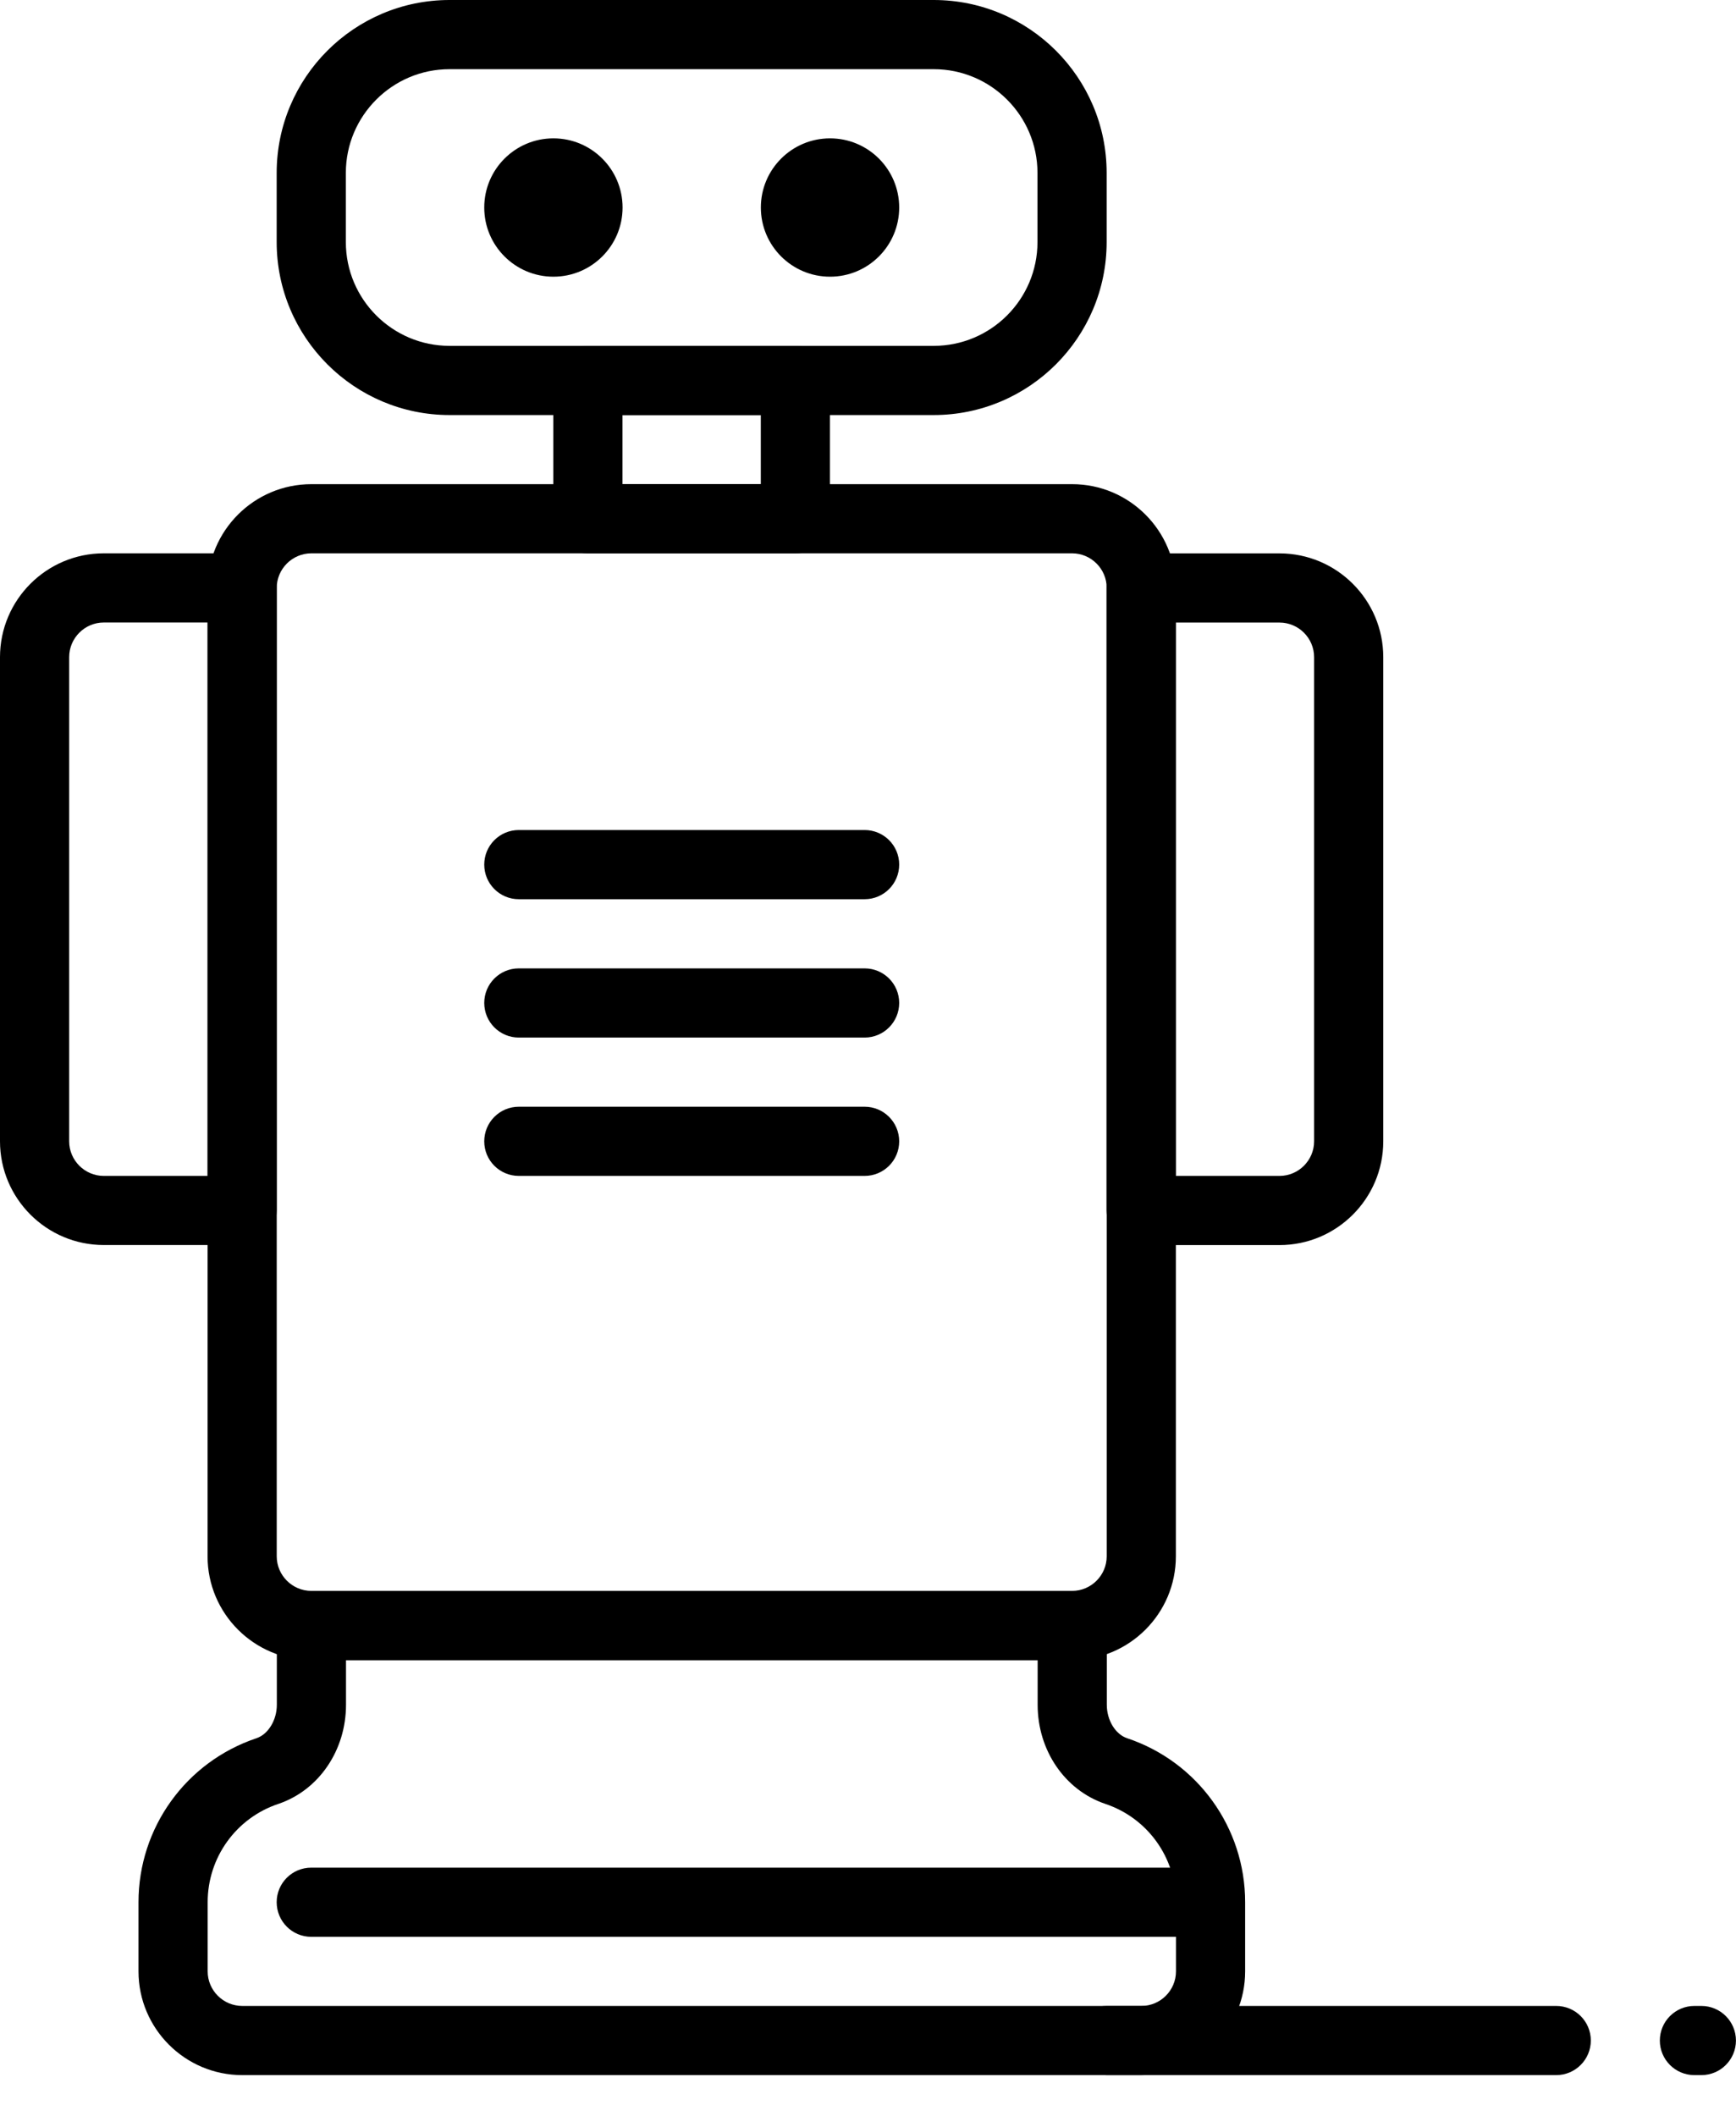 <svg width="32" height="39" viewBox="0 0 32 39" fill="none" xmlns="http://www.w3.org/2000/svg">
<path d="M17.211 7.65H8.287C6.529 7.65 5.1 6.22 5.1 4.462V3.187C5.1 1.429 6.529 0 8.287 0H17.211C18.97 0 20.399 1.429 20.399 3.187V4.462C20.399 6.22 18.97 7.65 17.211 7.65ZM8.287 1.275C7.233 1.275 6.375 2.133 6.375 3.187V4.462C6.375 5.517 7.233 6.375 8.287 6.375H17.211C18.266 6.375 19.124 5.517 19.124 4.462V3.187C19.124 2.133 18.266 1.275 17.211 1.275H8.287Z" fill="black"/>
<path d="M15.3 4.462C15.652 4.462 15.937 4.177 15.937 3.824C15.937 3.472 15.652 3.187 15.3 3.187C14.947 3.187 14.662 3.472 14.662 3.824C14.662 4.177 14.947 4.462 15.3 4.462Z" fill="black"/>
<path d="M15.3 5.1C16.004 5.1 16.575 4.529 16.575 3.825C16.575 3.121 16.004 2.55 15.3 2.55C14.596 2.55 14.025 3.121 14.025 3.825C14.025 4.529 14.596 5.1 15.3 5.1Z" fill="black"/>
<path d="M10.2 4.462C10.552 4.462 10.837 4.177 10.837 3.824C10.837 3.472 10.552 3.187 10.2 3.187C9.848 3.187 9.562 3.472 9.562 3.824C9.562 4.177 9.848 4.462 10.2 4.462Z" fill="black"/>
<path d="M10.201 5.1C10.905 5.1 11.476 4.529 11.476 3.825C11.476 3.121 10.905 2.55 10.201 2.55C9.497 2.55 8.926 3.121 8.926 3.825C8.926 4.529 9.497 5.1 10.201 5.1Z" fill="black"/>
<path d="M14.662 10.2H10.837C10.485 10.2 10.199 9.914 10.199 9.562V7.012C10.199 6.661 10.485 6.375 10.837 6.375H14.662C15.013 6.375 15.299 6.661 15.299 7.012V9.562C15.299 9.914 15.013 10.2 14.662 10.2ZM11.474 8.925H14.024V7.65H11.474V8.925Z" fill="black"/>
<path d="M21.039 38.248H4.465C3.411 38.248 2.553 37.39 2.553 36.336V35.061C2.553 33.689 3.427 32.474 4.729 32.038C4.944 31.965 5.103 31.705 5.103 31.422V29.961C5.103 29.609 5.388 29.324 5.74 29.324H19.764C20.116 29.324 20.402 29.609 20.402 29.961V31.422C20.402 31.707 20.56 31.967 20.778 32.039C22.077 32.474 22.952 33.689 22.952 35.061V36.336C22.952 37.39 22.094 38.248 21.039 38.248ZM6.378 30.599V31.422C6.378 32.262 5.878 32.995 5.134 33.248C4.352 33.508 3.828 34.237 3.828 35.061V36.336C3.828 36.687 4.115 36.973 4.465 36.973H21.039C21.39 36.973 21.677 36.687 21.677 36.336V35.061C21.677 34.237 21.153 33.508 20.372 33.248C19.627 32.995 19.127 32.262 19.127 31.422V30.599H6.378Z" fill="black"/>
<path d="M22.311 35.699H5.737C5.385 35.699 5.1 35.413 5.1 35.061C5.1 34.709 5.385 34.424 5.737 34.424H22.311C22.663 34.424 22.949 34.709 22.949 35.061C22.949 35.413 22.663 35.699 22.311 35.699Z" fill="black"/>
<path d="M23.586 22.949H21.036C20.684 22.949 20.398 22.663 20.398 22.311V10.837C20.398 10.485 20.684 10.2 21.036 10.2H23.586C24.64 10.2 25.498 11.058 25.498 12.112V21.037C25.498 22.091 24.64 22.949 23.586 22.949ZM21.673 21.674H23.586C23.936 21.674 24.223 21.387 24.223 21.037V12.112C24.223 11.761 23.936 11.475 23.586 11.475H21.673V21.674Z" fill="black"/>
<path d="M4.462 22.948H1.912C0.858 22.948 0 22.09 0 21.036V12.112C0 11.057 0.858 10.199 1.912 10.199H4.462C4.814 10.199 5.1 10.485 5.1 10.837V22.311C5.1 22.663 4.814 22.948 4.462 22.948ZM1.912 11.474C1.562 11.474 1.275 11.761 1.275 12.112V21.036C1.275 21.387 1.562 21.674 1.912 21.674H3.825V11.474H1.912Z" fill="black"/>
<path d="M28.686 38.248H20.399C20.047 38.248 19.762 37.962 19.762 37.61C19.762 37.258 20.047 36.973 20.399 36.973H28.686C29.038 36.973 29.324 37.258 29.324 37.61C29.324 37.962 29.038 38.248 28.686 38.248Z" fill="black"/>
<path d="M31.362 38.248H31.233C30.881 38.248 30.596 37.962 30.596 37.611C30.596 37.259 30.881 36.973 31.233 36.973H31.362C31.714 36.973 31.999 37.259 31.999 37.611C31.999 37.962 31.714 38.248 31.362 38.248Z" fill="black"/>
<path d="M15.938 19.124H9.563C9.211 19.124 8.926 18.838 8.926 18.486C8.926 18.134 9.211 17.849 9.563 17.849H15.938C16.29 17.849 16.575 18.134 16.575 18.486C16.575 18.838 16.29 19.124 15.938 19.124Z" fill="black"/>
<path d="M15.938 21.674H9.563C9.211 21.674 8.926 21.389 8.926 21.037C8.926 20.685 9.211 20.399 9.563 20.399H15.938C16.29 20.399 16.575 20.685 16.575 21.037C16.575 21.389 16.29 21.674 15.938 21.674Z" fill="black"/>
<path d="M15.938 16.574H9.563C9.211 16.574 8.926 16.288 8.926 15.936C8.926 15.584 9.211 15.299 9.563 15.299H15.938C16.29 15.299 16.575 15.584 16.575 15.936C16.575 16.288 16.29 16.574 15.938 16.574Z" fill="black"/>
<path d="M19.763 30.598H5.739C4.684 30.598 3.826 29.74 3.826 28.686V10.837C3.826 9.782 4.684 8.924 5.739 8.924H19.763C20.817 8.924 21.675 9.782 21.675 10.837V28.686C21.675 29.74 20.817 30.598 19.763 30.598ZM5.739 10.199C5.388 10.199 5.101 10.486 5.101 10.837V28.686C5.101 29.036 5.388 29.323 5.739 29.323H19.763C20.113 29.323 20.4 29.036 20.4 28.686V10.837C20.4 10.486 20.113 10.199 19.763 10.199H5.739Z" fill="black"/>
</svg>
